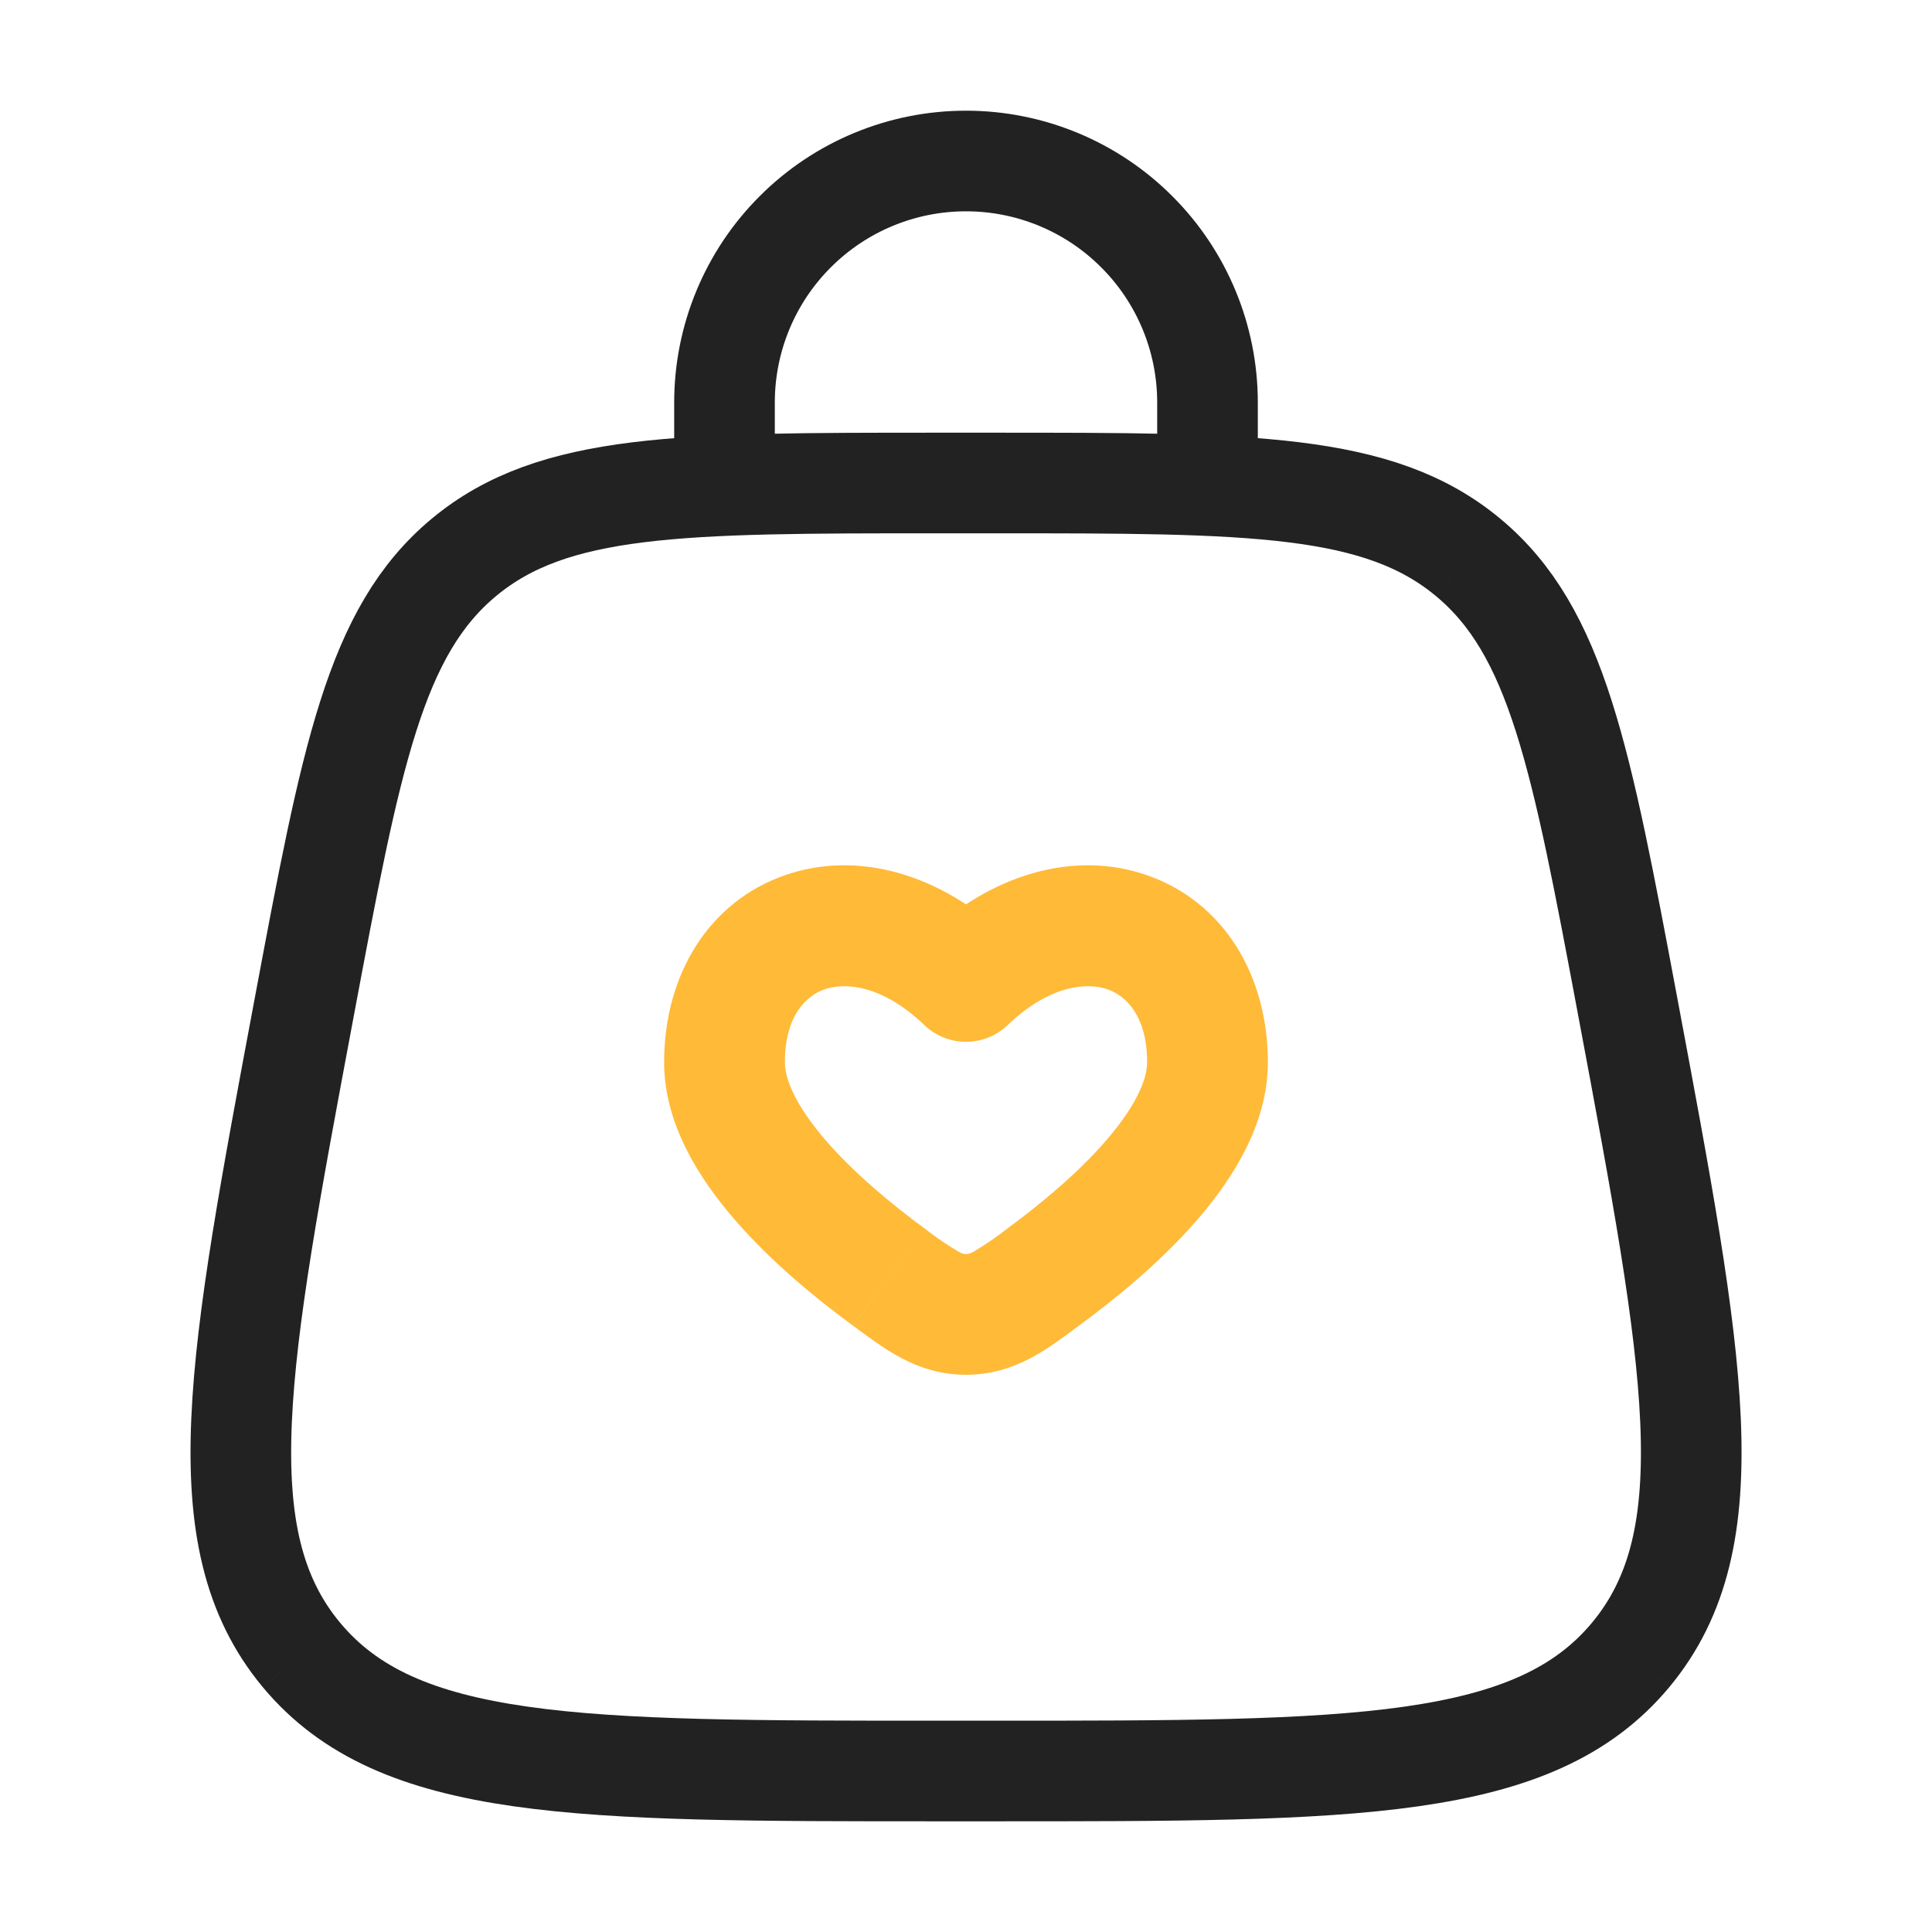 <svg width="24" height="24" viewBox="0 0 24 24" fill="none" xmlns="http://www.w3.org/2000/svg">
    <path d="M3.742 20.555C4.942 22 7.174 22 11.64 22H12.36C16.826 22 19.059 22 20.259 20.555M3.742 20.555C2.542 19.109 2.954 16.915 3.777 12.525C4.362 9.405 4.654 7.844 5.765 6.922M20.259 20.555C21.459 19.109 21.047 16.915 20.224 12.525C19.639 9.405 19.346 7.844 18.235 6.922M18.235 6.922C17.125 6 15.536 6 12.361 6H11.639C8.464 6 6.876 6 5.765 6.922" stroke="#222222" stroke-width="1.25"/>
    <path d="M12 12.191L11.481 12.733C11.621 12.867 11.807 12.942 12 12.942C12.193 12.942 12.379 12.867 12.519 12.733L12 12.191ZM11.486 15.261C11.069 14.954 10.608 14.571 10.259 14.168C9.891 13.742 9.75 13.411 9.75 13.197H8.25C8.25 13.967 8.691 14.647 9.125 15.149C9.578 15.674 10.139 16.133 10.599 16.47L11.486 15.261ZM9.75 13.197C9.75 12.621 10.013 12.37 10.242 12.29C10.492 12.202 10.956 12.23 11.482 12.733L12.519 11.65C11.694 10.86 10.658 10.554 9.746 10.874C8.812 11.201 8.25 12.1 8.25 13.197H9.75ZM13.4 16.47C13.86 16.133 14.422 15.674 14.875 15.15C15.309 14.648 15.75 13.967 15.75 13.197H14.25C14.25 13.411 14.109 13.742 13.74 14.168C13.392 14.571 12.931 14.954 12.514 15.261L13.4 16.47ZM15.75 13.197C15.75 12.1 15.188 11.201 14.254 10.874C13.342 10.554 12.306 10.86 11.481 11.65L12.519 12.733C13.044 12.23 13.508 12.202 13.759 12.29C13.987 12.37 14.25 12.62 14.25 13.197H15.75ZM10.6 16.47C10.968 16.74 11.382 17.078 12 17.078V15.578C11.976 15.578 11.96 15.578 11.906 15.548C11.76 15.461 11.62 15.366 11.486 15.261L10.6 16.47ZM12.514 15.261C12.38 15.366 12.24 15.462 12.094 15.549C12.04 15.578 12.024 15.578 12 15.578V17.078C12.618 17.078 13.032 16.741 13.4 16.47L12.514 15.261Z" fill="#FFBA38"/>
    <path d="M9 6V5C9 4.204 9.316 3.441 9.879 2.879C10.441 2.316 11.204 2 12 2C12.796 2 13.559 2.316 14.121 2.879C14.684 3.441 15 4.204 15 5V6" stroke="#222222" stroke-width="1.25" stroke-linecap="round"/>
</svg>
